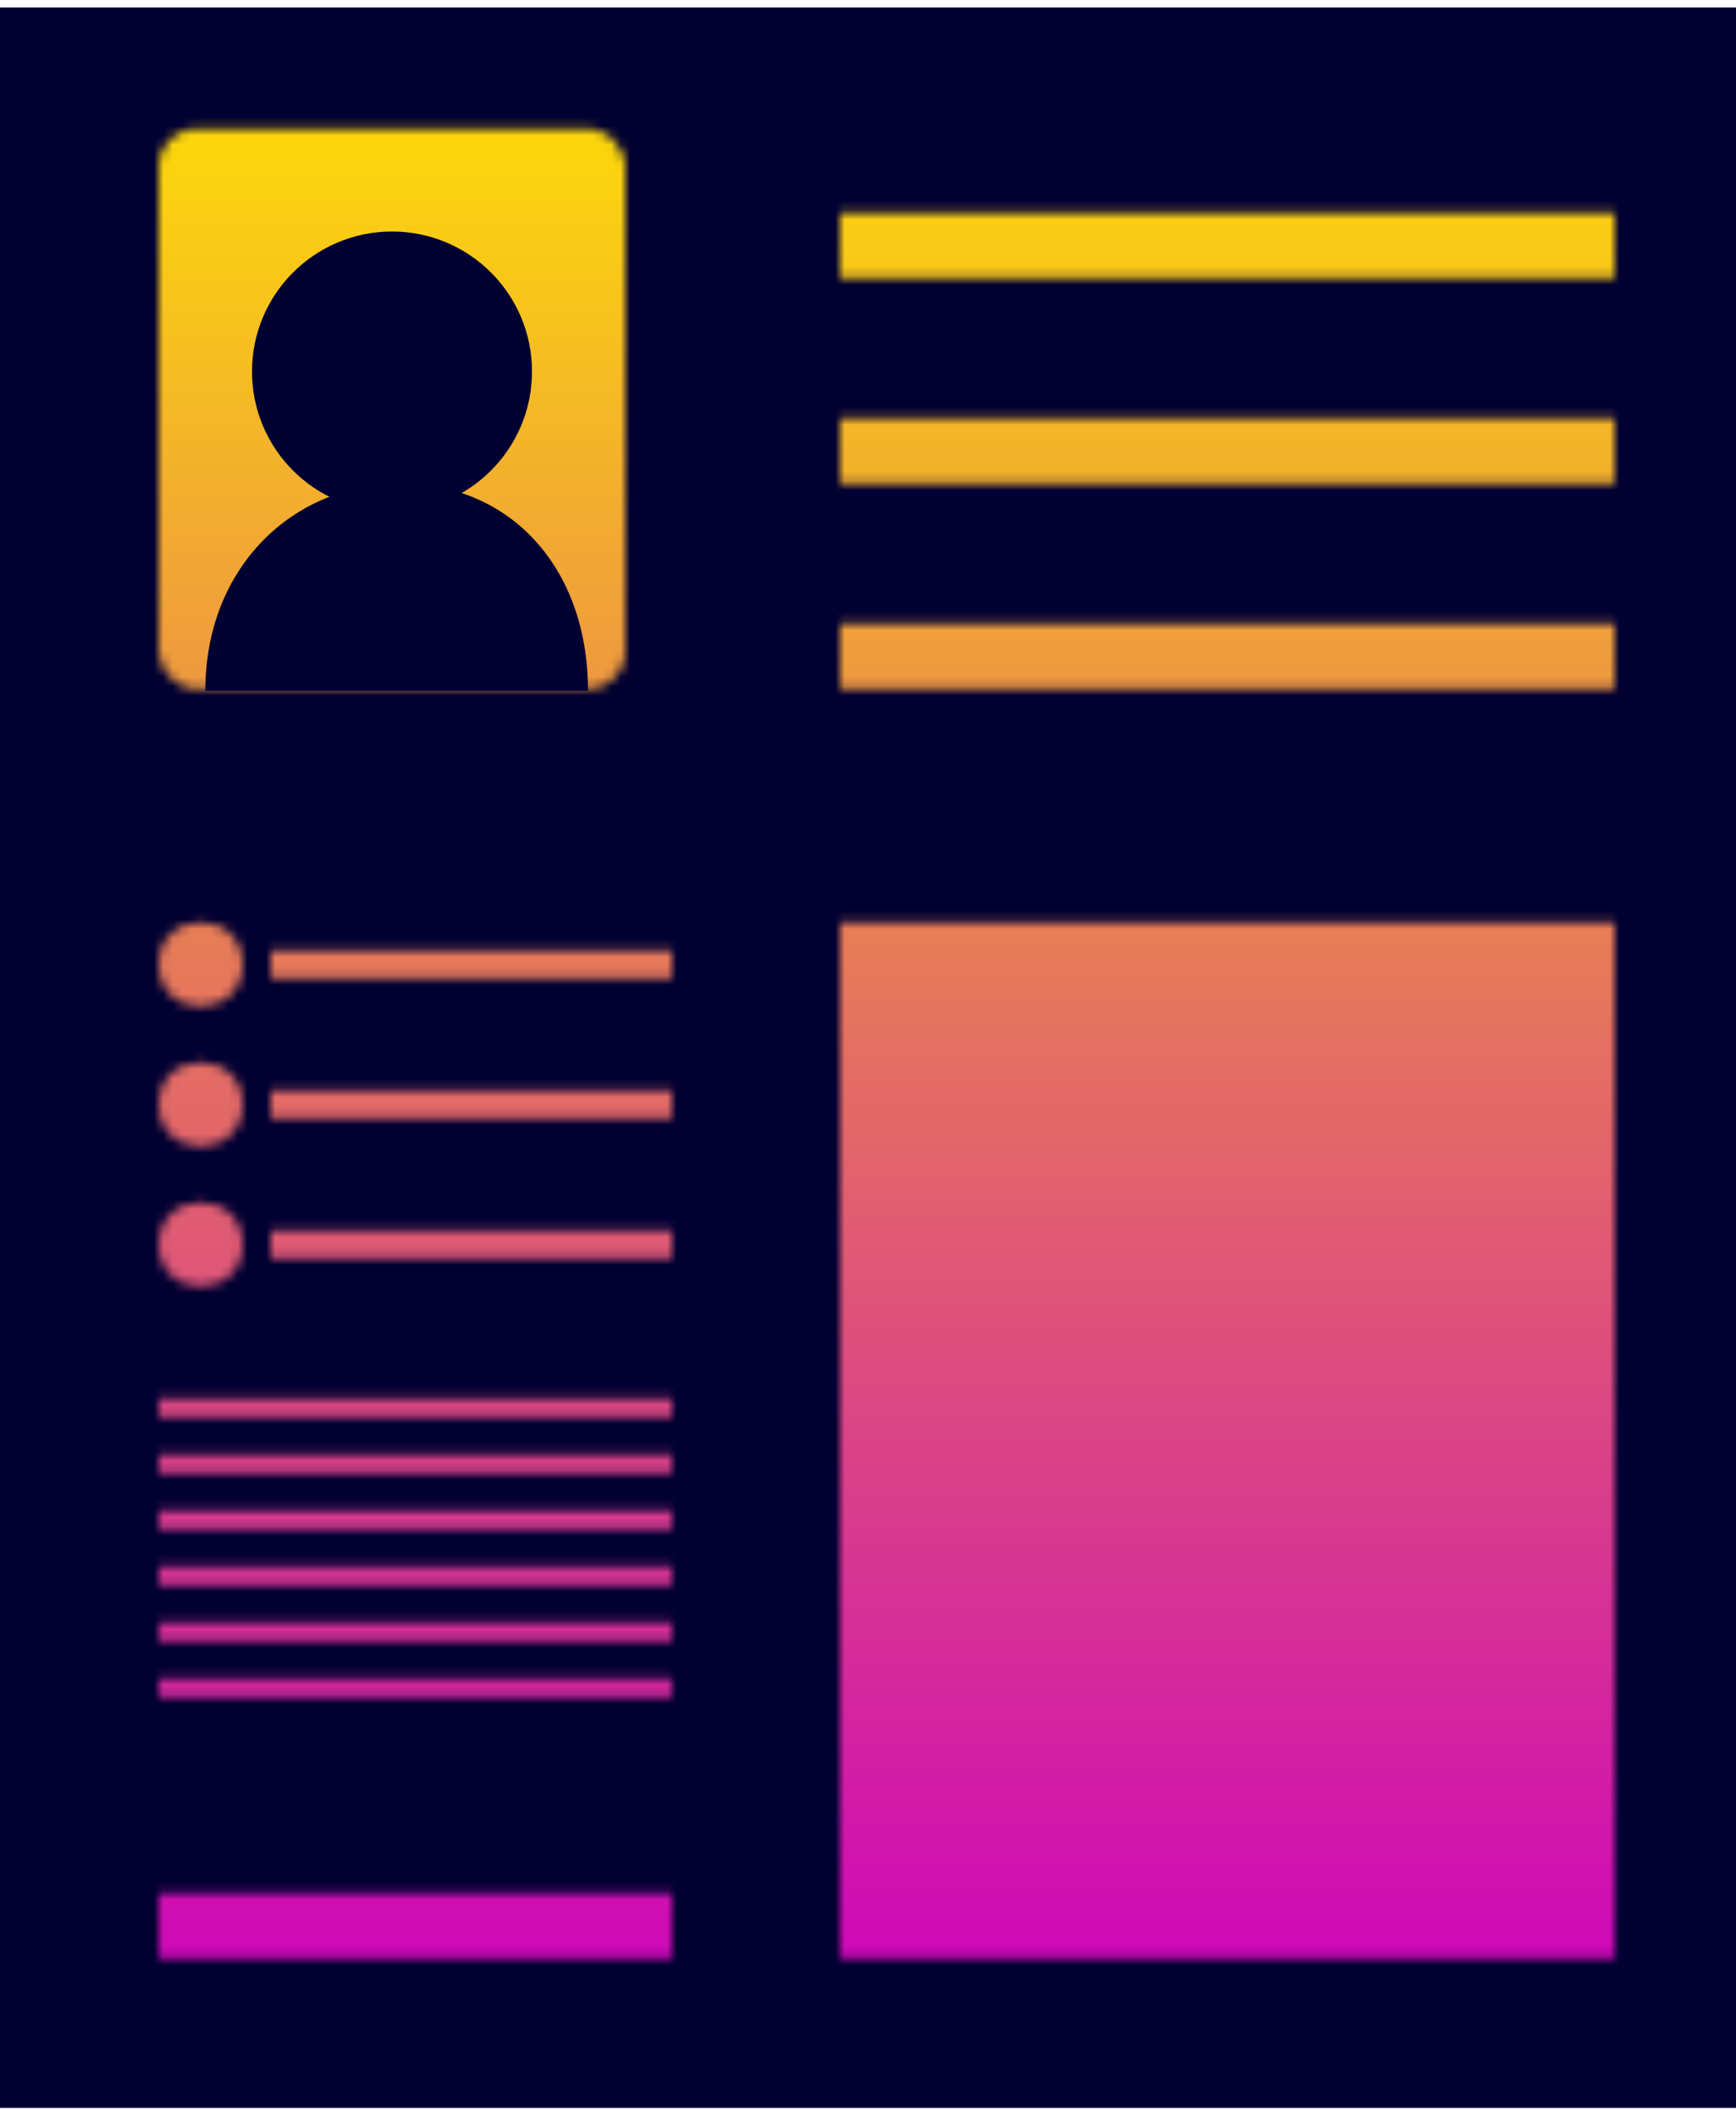 <svg width="186" height="226" viewBox="0 0 186 226" fill="none" xmlns="http://www.w3.org/2000/svg">
<rect y="0.8" width="186" height="225" fill="#010032"/>
<mask id="mask0_174_122" style="mask-type:alpha" maskUnits="userSpaceOnUse" x="17" y="13" width="156" height="197">
<mask id="mask1_174_122" style="mask-type:alpha" maskUnits="userSpaceOnUse" x="0" y="0" width="186" height="226">
<rect x="0.5" y="1.3" width="185" height="224" fill="white" stroke="#D2D2D2"/>
</mask>
<g mask="url(#mask1_174_122)">
<rect x="17" y="13.8" width="50" height="60" rx="4" fill="#A58CA2"/>
<rect x="90" y="22.8" width="83" height="7" fill="#A58CA2"/>
<rect x="90" y="44.8" width="83" height="7" fill="#A58CA2"/>
<rect x="90" y="66.8" width="83" height="7" fill="#A58CA2"/>
<circle cx="21.5" cy="103.3" r="4.5" fill="#A58CA2"/>
<circle cx="21.5" cy="118.3" r="4.5" fill="#A58CA2"/>
<circle cx="21.5" cy="133.3" r="4.5" fill="#A58CA2"/>
<rect x="29" y="101.8" width="43" height="3" fill="#A58CA2"/>
<rect x="29" y="116.8" width="43" height="3" fill="#A58CA2"/>
<rect x="29" y="131.8" width="43" height="3" fill="#A58CA2"/>
<rect x="94" y="102.8" width="75" height="103" fill="white" stroke="#A58CA2" stroke-width="8"/>
<rect x="17" y="149.8" width="55" height="2" fill="#A58CA2"/>
<rect x="17" y="167.8" width="55" height="2" fill="#A58CA2"/>
<rect x="17" y="155.8" width="55" height="2" fill="#A58CA2"/>
<rect x="17" y="173.8" width="55" height="2" fill="#A58CA2"/>
<rect x="17" y="161.8" width="55" height="2" fill="#A58CA2"/>
<rect x="17" y="179.8" width="55" height="2" fill="#A58CA2"/>
<rect x="17" y="202.8" width="55" height="7" fill="#A58CA2"/>
</g>
</mask>
<g mask="url(#mask0_174_122)">
<rect y="1" width="186" height="225" fill="url(#paint0_linear_174_122)"/>
</g>
<path d="M63 74H43H22C22 60.745 31.402 51.8 43 51.8C54.598 51.8 63 60.745 63 74Z" fill="#010032"/>
<circle cx="42" cy="39.8" r="15" fill="#010032"/>
<defs>
<linearGradient id="paint0_linear_174_122" x1="93" y1="1" x2="93" y2="226" gradientUnits="userSpaceOnUse">
<stop stop-color="#FFE500"/>
<stop offset="0.94" stop-color="#CD06B9"/>
</linearGradient>
</defs>
</svg>
